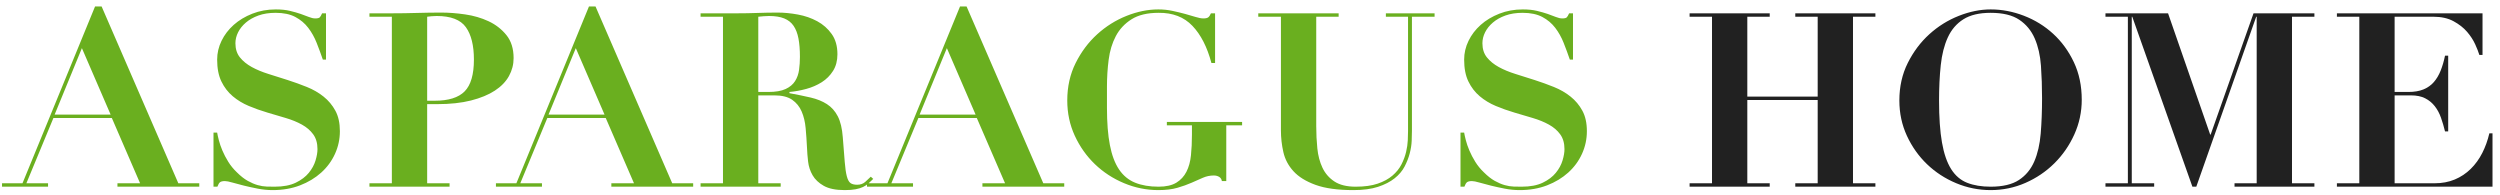 <?xml version="1.0" encoding="UTF-8"?>
<svg width="308px" height="24px" viewBox="0 0 308 24" version="1.1" xmlns="http://www.w3.org/2000/svg" xmlns:xlink="http://www.w3.org/1999/xlink">
    <!-- Generator: Sketch 55.1 (78136) - https://sketchapp.com -->
    <title>Asparagus home</title>
    <desc>Created with Sketch.</desc>
    <g id="Symbols" stroke="none" stroke-width="1" fill="none" fill-rule="evenodd">
        <g id="HEADER" transform="translate(-565, -89)" fill-rule="nonzero">
            <g id="Asparagus-home" transform="translate(565.25, 89.8)">
                <path d="M9.84,5.13 L6.48,13.32 L13.38,13.32 L9.84,5.13 Z M-5.68434189e-14,21.78 L2.52,21.78 L11.46,0 L12.27,0 L21.72,21.78 L24.3,21.78 L24.3,22.2 L14.22,22.2 L14.22,21.78 L17.01,21.78 L13.53,13.74 L6.33,13.74 L3,21.78 L5.67,21.78 L5.67,22.2 L-5.68434189e-14,22.2 L-5.68434189e-14,21.78 Z M26.053,15.54 L26.503,15.54 C26.543,15.78 26.613,16.095 26.713,16.485 C26.813,16.875 26.958,17.295 27.148,17.745 C27.338,18.195 27.578,18.655 27.868,19.125 C28.158,19.595 28.513,20.03 28.933,20.43 C29.393,20.89 29.838,21.24 30.268,21.48 C30.698,21.72 31.108,21.895 31.498,22.005 C31.888,22.115 32.258,22.175 32.608,22.185 C32.958,22.195 33.283,22.2 33.583,22.2 C34.643,22.2 35.513,22.035 36.193,21.705 C36.873,21.375 37.408,20.97 37.798,20.49 C38.188,20.01 38.463,19.505 38.623,18.975 C38.783,18.445 38.863,17.98 38.863,17.58 C38.863,16.84 38.688,16.23 38.338,15.75 C37.988,15.27 37.523,14.87 36.943,14.55 C36.363,14.23 35.703,13.96 34.963,13.74 C34.223,13.52 33.463,13.295 32.683,13.065 C31.903,12.835 31.143,12.565 30.403,12.255 C29.663,11.945 29.003,11.545 28.423,11.055 C27.843,10.565 27.378,9.96 27.028,9.24 C26.678,8.52 26.503,7.62 26.503,6.54 C26.503,5.74 26.683,4.97 27.043,4.23 C27.403,3.49 27.903,2.835 28.543,2.265 C29.183,1.695 29.948,1.235 30.838,0.885 C31.728,0.535 32.693,0.36 33.733,0.36 C34.393,0.36 34.973,0.42 35.473,0.54 C35.973,0.66 36.413,0.785 36.793,0.915 C37.173,1.045 37.508,1.17 37.798,1.29 C38.088,1.41 38.353,1.47 38.593,1.47 C38.873,1.47 39.058,1.425 39.148,1.335 C39.238,1.245 39.333,1.08 39.433,0.84 L39.913,0.84 L39.913,6.54 L39.523,6.54 C39.283,5.84 39.028,5.15 38.758,4.47 C38.488,3.79 38.143,3.175 37.723,2.625 C37.303,2.075 36.773,1.63 36.133,1.29 C35.493,0.95 34.683,0.78 33.703,0.78 C32.903,0.78 32.198,0.89 31.588,1.11 C30.978,1.33 30.463,1.62 30.043,1.98 C29.623,2.34 29.303,2.74 29.083,3.18 C28.863,3.62 28.753,4.07 28.753,4.53 C28.753,5.23 28.938,5.81 29.308,6.27 C29.678,6.73 30.163,7.125 30.763,7.455 C31.363,7.785 32.048,8.07 32.818,8.31 C33.588,8.55 34.378,8.8 35.188,9.06 C35.998,9.32 36.788,9.605 37.558,9.915 C38.328,10.225 39.013,10.62 39.613,11.1 C40.213,11.58 40.698,12.16 41.068,12.84 C41.438,13.52 41.623,14.36 41.623,15.36 C41.623,16.34 41.423,17.27 41.023,18.15 C40.623,19.03 40.058,19.8 39.328,20.46 C38.598,21.12 37.728,21.645 36.718,22.035 C35.708,22.425 34.583,22.62 33.343,22.62 C32.723,22.62 32.108,22.56 31.498,22.44 C30.888,22.32 30.318,22.195 29.788,22.065 C29.258,21.935 28.788,21.81 28.378,21.69 C27.968,21.57 27.663,21.51 27.463,21.51 C27.183,21.51 26.983,21.555 26.863,21.645 C26.743,21.735 26.633,21.92 26.533,22.2 L26.053,22.2 L26.053,15.54 Z M52.376,11.61 L53.306,11.61 C55.006,11.61 56.236,11.225 56.996,10.455 C57.756,9.685 58.136,8.38 58.136,6.54 C58.136,4.8 57.806,3.47 57.146,2.55 C56.486,1.63 55.286,1.17 53.546,1.17 C53.326,1.17 53.116,1.18 52.916,1.2 C52.716,1.22 52.536,1.24 52.376,1.26 L52.376,11.61 Z M52.376,21.78 L55.136,21.78 L55.136,22.2 L45.266,22.2 L45.266,21.78 L48.026,21.78 L48.026,1.26 L45.266,1.26 L45.266,0.84 L48.026,0.84 C49.046,0.84 50.066,0.825 51.086,0.795 C52.106,0.765 53.126,0.75 54.146,0.75 C55.046,0.75 56.016,0.825 57.056,0.975 C58.096,1.125 59.056,1.405 59.936,1.815 C60.816,2.225 61.551,2.795 62.141,3.525 C62.731,4.255 63.026,5.2 63.026,6.36 C63.026,7.14 62.836,7.875 62.456,8.565 C62.076,9.255 61.496,9.855 60.716,10.365 C59.936,10.875 58.956,11.28 57.776,11.58 C56.596,11.88 55.206,12.03 53.606,12.03 L52.376,12.03 L52.376,21.78 Z M70.689,5.13 L67.329,13.32 L74.229,13.32 L70.689,5.13 Z M60.849,21.78 L63.369,21.78 L72.309,0 L73.119,0 L82.569,21.78 L85.149,21.78 L85.149,22.2 L75.069,22.2 L75.069,21.78 L77.859,21.78 L74.379,13.74 L67.179,13.74 L63.849,21.78 L66.519,21.78 L66.519,22.2 L60.849,22.2 L60.849,21.78 Z M93.171,10.53 L94.401,10.53 C95.301,10.53 96.011,10.41 96.531,10.17 C97.051,9.93 97.441,9.605 97.701,9.195 C97.961,8.785 98.126,8.32 98.196,7.8 C98.266,7.28 98.301,6.75 98.301,6.21 C98.301,5.33 98.241,4.575 98.121,3.945 C98.001,3.315 97.801,2.795 97.521,2.385 C97.241,1.975 96.856,1.67 96.366,1.47 C95.876,1.27 95.251,1.17 94.491,1.17 C94.271,1.17 94.051,1.18 93.831,1.2 L93.171,1.26 L93.171,10.53 Z M88.821,1.26 L86.061,1.26 L86.061,0.84 L90.591,0.84 C91.431,0.84 92.261,0.825 93.081,0.795 C93.901,0.765 94.731,0.75 95.571,0.75 C96.351,0.75 97.176,0.83 98.046,0.99 C98.916,1.15 99.711,1.425 100.431,1.815 C101.151,2.205 101.746,2.73 102.216,3.39 C102.686,4.05 102.921,4.88 102.921,5.88 C102.921,6.68 102.741,7.365 102.381,7.935 C102.021,8.505 101.556,8.97 100.986,9.33 C100.416,9.69 99.781,9.965 99.081,10.155 C98.381,10.345 97.691,10.47 97.011,10.53 L97.011,10.68 C97.991,10.86 98.866,11.04 99.636,11.22 C100.406,11.4 101.071,11.67 101.631,12.03 C102.191,12.39 102.636,12.89 102.966,13.53 C103.296,14.17 103.501,15.03 103.581,16.11 C103.681,17.37 103.761,18.38 103.821,19.14 C103.881,19.9 103.966,20.49 104.076,20.91 C104.186,21.33 104.336,21.61 104.526,21.75 C104.716,21.89 104.991,21.96 105.351,21.96 C105.751,21.96 106.081,21.845 106.341,21.615 C106.601,21.385 106.831,21.17 107.031,20.97 L107.331,21.24 C107.131,21.44 106.936,21.625 106.746,21.795 C106.556,21.965 106.336,22.11 106.086,22.23 C105.836,22.35 105.531,22.445 105.171,22.515 C104.811,22.585 104.361,22.62 103.821,22.62 C102.721,22.62 101.861,22.445 101.241,22.095 C100.621,21.745 100.161,21.31 99.861,20.79 C99.561,20.27 99.376,19.705 99.306,19.095 C99.236,18.485 99.191,17.91 99.171,17.37 C99.131,16.55 99.076,15.755 99.006,14.985 C98.936,14.215 98.771,13.53 98.511,12.93 C98.251,12.33 97.861,11.85 97.341,11.49 C96.821,11.13 96.091,10.95 95.151,10.95 L93.171,10.95 L93.171,21.78 L95.931,21.78 L95.931,22.2 L86.061,22.2 L86.061,21.78 L88.821,21.78 L88.821,1.26 Z M116.404,5.13 L113.044,13.32 L119.944,13.32 L116.404,5.13 Z M106.564,21.78 L109.084,21.78 L118.024,0 L118.834,0 L128.284,21.78 L130.864,21.78 L130.864,22.2 L120.784,22.2 L120.784,21.78 L123.574,21.78 L120.094,13.74 L112.894,13.74 L109.564,21.78 L112.234,21.78 L112.234,22.2 L106.564,22.2 L106.564,21.78 Z M149.447,6.96 L148.997,6.96 C148.477,5 147.697,3.475 146.657,2.385 C145.617,1.295 144.227,0.76 142.487,0.78 C141.107,0.78 139.997,1.045 139.157,1.575 C138.317,2.105 137.672,2.795 137.222,3.645 C136.772,4.495 136.477,5.465 136.337,6.555 C136.197,7.645 136.127,8.75 136.127,9.87 L136.127,12.48 C136.127,14.3 136.247,15.83 136.487,17.07 C136.727,18.31 137.102,19.31 137.612,20.07 C138.122,20.83 138.782,21.375 139.592,21.705 C140.402,22.035 141.367,22.2 142.487,22.2 C143.407,22.2 144.137,22.035 144.677,21.705 C145.217,21.375 145.632,20.925 145.922,20.355 C146.212,19.785 146.397,19.11 146.477,18.33 C146.557,17.55 146.597,16.7 146.597,15.78 L146.597,14.64 L143.507,14.64 L143.507,14.22 L152.777,14.22 L152.777,14.64 L150.827,14.64 L150.827,21.51 L150.287,21.51 C150.247,21.27 150.132,21.095 149.942,20.985 C149.752,20.875 149.537,20.82 149.297,20.82 C148.817,20.82 148.362,20.915 147.932,21.105 C147.502,21.295 147.037,21.5 146.537,21.72 C146.037,21.94 145.462,22.145 144.812,22.335 C144.162,22.525 143.377,22.62 142.457,22.62 C140.997,22.62 139.587,22.335 138.227,21.765 C136.867,21.195 135.672,20.415 134.642,19.425 C133.612,18.435 132.787,17.27 132.167,15.93 C131.547,14.59 131.237,13.14 131.237,11.58 C131.237,9.88 131.582,8.34 132.272,6.96 C132.962,5.58 133.847,4.4 134.927,3.42 C136.007,2.44 137.212,1.685 138.542,1.155 C139.872,0.625 141.177,0.36 142.457,0.36 C143.057,0.36 143.637,0.42 144.197,0.54 C144.757,0.66 145.277,0.785 145.757,0.915 C146.237,1.045 146.667,1.17 147.047,1.29 C147.427,1.41 147.747,1.47 148.007,1.47 C148.287,1.47 148.487,1.425 148.607,1.335 C148.727,1.245 148.837,1.08 148.937,0.84 L149.447,0.84 L149.447,6.96 Z M154.77,0.84 L164.67,0.84 L164.67,1.26 L161.91,1.26 L161.91,14.73 C161.91,15.67 161.955,16.585 162.045,17.475 C162.135,18.365 162.345,19.16 162.675,19.86 C163.005,20.56 163.495,21.125 164.145,21.555 C164.795,21.985 165.67,22.2 166.77,22.2 C167.85,22.2 168.755,22.075 169.485,21.825 C170.215,21.575 170.82,21.245 171.3,20.835 C171.78,20.425 172.15,19.965 172.41,19.455 C172.67,18.945 172.86,18.435 172.98,17.925 C173.1,17.415 173.17,16.935 173.19,16.485 C173.21,16.035 173.22,15.66 173.22,15.36 L173.22,1.26 L170.49,1.26 L170.49,0.84 L176.49,0.84 L176.49,1.26 L173.7,1.26 L173.7,15.33 C173.7,15.65 173.69,16.055 173.67,16.545 C173.65,17.035 173.57,17.55 173.43,18.09 C173.29,18.63 173.08,19.17 172.8,19.71 C172.52,20.25 172.11,20.735 171.57,21.165 C171.03,21.595 170.35,21.945 169.53,22.215 C168.71,22.485 167.7,22.62 166.5,22.62 C164.56,22.62 163,22.405 161.82,21.975 C160.64,21.545 159.735,20.985 159.105,20.295 C158.475,19.605 158.06,18.82 157.86,17.94 C157.66,17.06 157.56,16.17 157.56,15.27 L157.56,1.26 L154.77,1.26 L154.77,0.84 Z M179.683,15.54 L180.133,15.54 C180.173,15.78 180.243,16.095 180.343,16.485 C180.443,16.875 180.588,17.295 180.778,17.745 C180.968,18.195 181.208,18.655 181.498,19.125 C181.788,19.595 182.143,20.03 182.563,20.43 C183.023,20.89 183.468,21.24 183.898,21.48 C184.328,21.72 184.738,21.895 185.128,22.005 C185.518,22.115 185.888,22.175 186.238,22.185 C186.588,22.195 186.913,22.2 187.213,22.2 C188.273,22.2 189.143,22.035 189.823,21.705 C190.503,21.375 191.038,20.97 191.428,20.49 C191.818,20.01 192.093,19.505 192.253,18.975 C192.413,18.445 192.493,17.98 192.493,17.58 C192.493,16.84 192.318,16.23 191.968,15.75 C191.618,15.27 191.153,14.87 190.573,14.55 C189.993,14.23 189.333,13.96 188.593,13.74 C187.853,13.52 187.093,13.295 186.313,13.065 C185.533,12.835 184.773,12.565 184.033,12.255 C183.293,11.945 182.633,11.545 182.053,11.055 C181.473,10.565 181.008,9.96 180.658,9.24 C180.308,8.52 180.133,7.62 180.133,6.54 C180.133,5.74 180.313,4.97 180.673,4.23 C181.033,3.49 181.533,2.835 182.173,2.265 C182.813,1.695 183.578,1.235 184.468,0.885 C185.358,0.535 186.323,0.36 187.363,0.36 C188.023,0.36 188.603,0.42 189.103,0.54 C189.603,0.66 190.043,0.785 190.423,0.915 C190.803,1.045 191.138,1.17 191.428,1.29 C191.718,1.41 191.983,1.47 192.223,1.47 C192.503,1.47 192.688,1.425 192.778,1.335 C192.868,1.245 192.963,1.08 193.063,0.84 L193.543,0.84 L193.543,6.54 L193.153,6.54 C192.913,5.84 192.658,5.15 192.388,4.47 C192.118,3.79 191.773,3.175 191.353,2.625 C190.933,2.075 190.403,1.63 189.763,1.29 C189.123,0.95 188.313,0.78 187.333,0.78 C186.533,0.78 185.828,0.89 185.218,1.11 C184.608,1.33 184.093,1.62 183.673,1.98 C183.253,2.34 182.933,2.74 182.713,3.18 C182.493,3.62 182.383,4.07 182.383,4.53 C182.383,5.23 182.568,5.81 182.938,6.27 C183.308,6.73 183.793,7.125 184.393,7.455 C184.993,7.785 185.678,8.07 186.448,8.31 C187.218,8.55 188.008,8.8 188.818,9.06 C189.628,9.32 190.418,9.605 191.188,9.915 C191.958,10.225 192.643,10.62 193.243,11.1 C193.843,11.58 194.328,12.16 194.698,12.84 C195.068,13.52 195.253,14.36 195.253,15.36 C195.253,16.34 195.053,17.27 194.653,18.15 C194.253,19.03 193.688,19.8 192.958,20.46 C192.228,21.12 191.358,21.645 190.348,22.035 C189.338,22.425 188.213,22.62 186.973,22.62 C186.353,22.62 185.738,22.56 185.128,22.44 C184.518,22.32 183.948,22.195 183.418,22.065 C182.888,21.935 182.418,21.81 182.008,21.69 C181.598,21.57 181.293,21.51 181.093,21.51 C180.813,21.51 180.613,21.555 180.493,21.645 C180.373,21.735 180.263,21.92 180.163,22.2 L179.683,22.2 L179.683,15.54 Z" id="ASPARAGUS" fill="#6AAF1F"></path>
                <path d="M207.909,0.84 L217.779,0.84 L217.779,1.26 L215.019,1.26 L215.019,11.1 L223.689,11.1 L223.689,1.26 L220.929,1.26 L220.929,0.84 L230.799,0.84 L230.799,1.26 L228.039,1.26 L228.039,21.78 L230.799,21.78 L230.799,22.2 L220.929,22.2 L220.929,21.78 L223.689,21.78 L223.689,11.52 L215.019,11.52 L215.019,21.78 L217.779,21.78 L217.779,22.2 L207.909,22.2 L207.909,21.78 L210.669,21.78 L210.669,1.26 L207.909,1.26 L207.909,0.84 Z M238.641,11.58 C238.641,13.66 238.761,15.385 239.001,16.755 C239.241,18.125 239.616,19.215 240.126,20.025 C240.636,20.835 241.296,21.4 242.106,21.72 C242.916,22.04 243.881,22.2 245.001,22.2 C246.481,22.2 247.641,21.925 248.481,21.375 C249.321,20.825 249.951,20.065 250.371,19.095 C250.791,18.125 251.056,16.975 251.166,15.645 C251.276,14.315 251.331,12.87 251.331,11.31 C251.331,9.91 251.286,8.575 251.196,7.305 C251.106,6.035 250.851,4.915 250.431,3.945 C250.011,2.975 249.376,2.205 248.526,1.635 C247.676,1.065 246.501,0.78 245.001,0.78 C243.601,0.78 242.481,1.045 241.641,1.575 C240.801,2.105 240.161,2.85 239.721,3.81 C239.281,4.77 238.991,5.91 238.851,7.23 C238.711,8.55 238.641,10 238.641,11.58 Z M233.751,11.58 C233.751,9.88 234.096,8.34 234.786,6.96 C235.476,5.58 236.361,4.4 237.441,3.42 C238.521,2.44 239.731,1.685 241.071,1.155 C242.411,0.625 243.721,0.36 245.001,0.36 C246.381,0.36 247.746,0.62 249.096,1.14 C250.446,1.66 251.646,2.4 252.696,3.36 C253.746,4.32 254.596,5.485 255.246,6.855 C255.896,8.225 256.221,9.77 256.221,11.49 C256.221,12.99 255.916,14.415 255.306,15.765 C254.696,17.115 253.876,18.3 252.846,19.32 C251.816,20.34 250.626,21.145 249.276,21.735 C247.926,22.325 246.501,22.62 245.001,22.62 C243.521,22.62 242.101,22.335 240.741,21.765 C239.381,21.195 238.186,20.415 237.156,19.425 C236.126,18.435 235.301,17.27 234.681,15.93 C234.061,14.59 233.751,13.14 233.751,11.58 Z M259.144,0.84 L266.854,0.84 L272.044,15.78 L272.104,15.78 L277.384,0.84 L284.884,0.84 L284.884,1.26 L282.124,1.26 L282.124,21.78 L284.884,21.78 L284.884,22.2 L275.044,22.2 L275.044,21.78 L277.774,21.78 L277.774,1.26 L277.714,1.26 L270.334,22.2 L269.854,22.2 L262.444,1.26 L262.384,1.26 L262.384,21.78 L265.144,21.78 L265.144,22.2 L259.144,22.2 L259.144,21.78 L261.904,21.78 L261.904,1.26 L259.144,1.26 L259.144,0.84 Z M287.657,0.84 L305.597,0.84 L305.597,5.97 L305.207,5.97 C305.107,5.63 304.937,5.195 304.697,4.665 C304.457,4.135 304.122,3.62 303.692,3.12 C303.262,2.62 302.707,2.185 302.027,1.815 C301.347,1.445 300.517,1.26 299.537,1.26 L294.767,1.26 L294.767,10.53 L296.447,10.53 C297.187,10.53 297.812,10.425 298.322,10.215 C298.832,10.005 299.257,9.705 299.597,9.315 C299.937,8.925 300.217,8.455 300.437,7.905 C300.657,7.355 300.837,6.74 300.977,6.06 L301.367,6.06 L301.367,15.39 L300.977,15.39 C300.837,14.81 300.672,14.25 300.482,13.71 C300.292,13.17 300.037,12.695 299.717,12.285 C299.397,11.875 299.002,11.55 298.532,11.31 C298.062,11.07 297.477,10.95 296.777,10.95 L294.767,10.95 L294.767,21.78 L299.687,21.78 C300.607,21.78 301.437,21.625 302.177,21.315 C302.917,21.005 303.572,20.57 304.142,20.01 C304.712,19.45 305.187,18.795 305.567,18.045 C305.947,17.295 306.237,16.49 306.437,15.63 L306.827,15.63 L306.827,22.2 L287.657,22.2 L287.657,21.78 L290.417,21.78 L290.417,1.26 L287.657,1.26 L287.657,0.84 Z" id="HOME" fill="#212121"></path>
            </g>
        </g>
    </g>
</svg>
